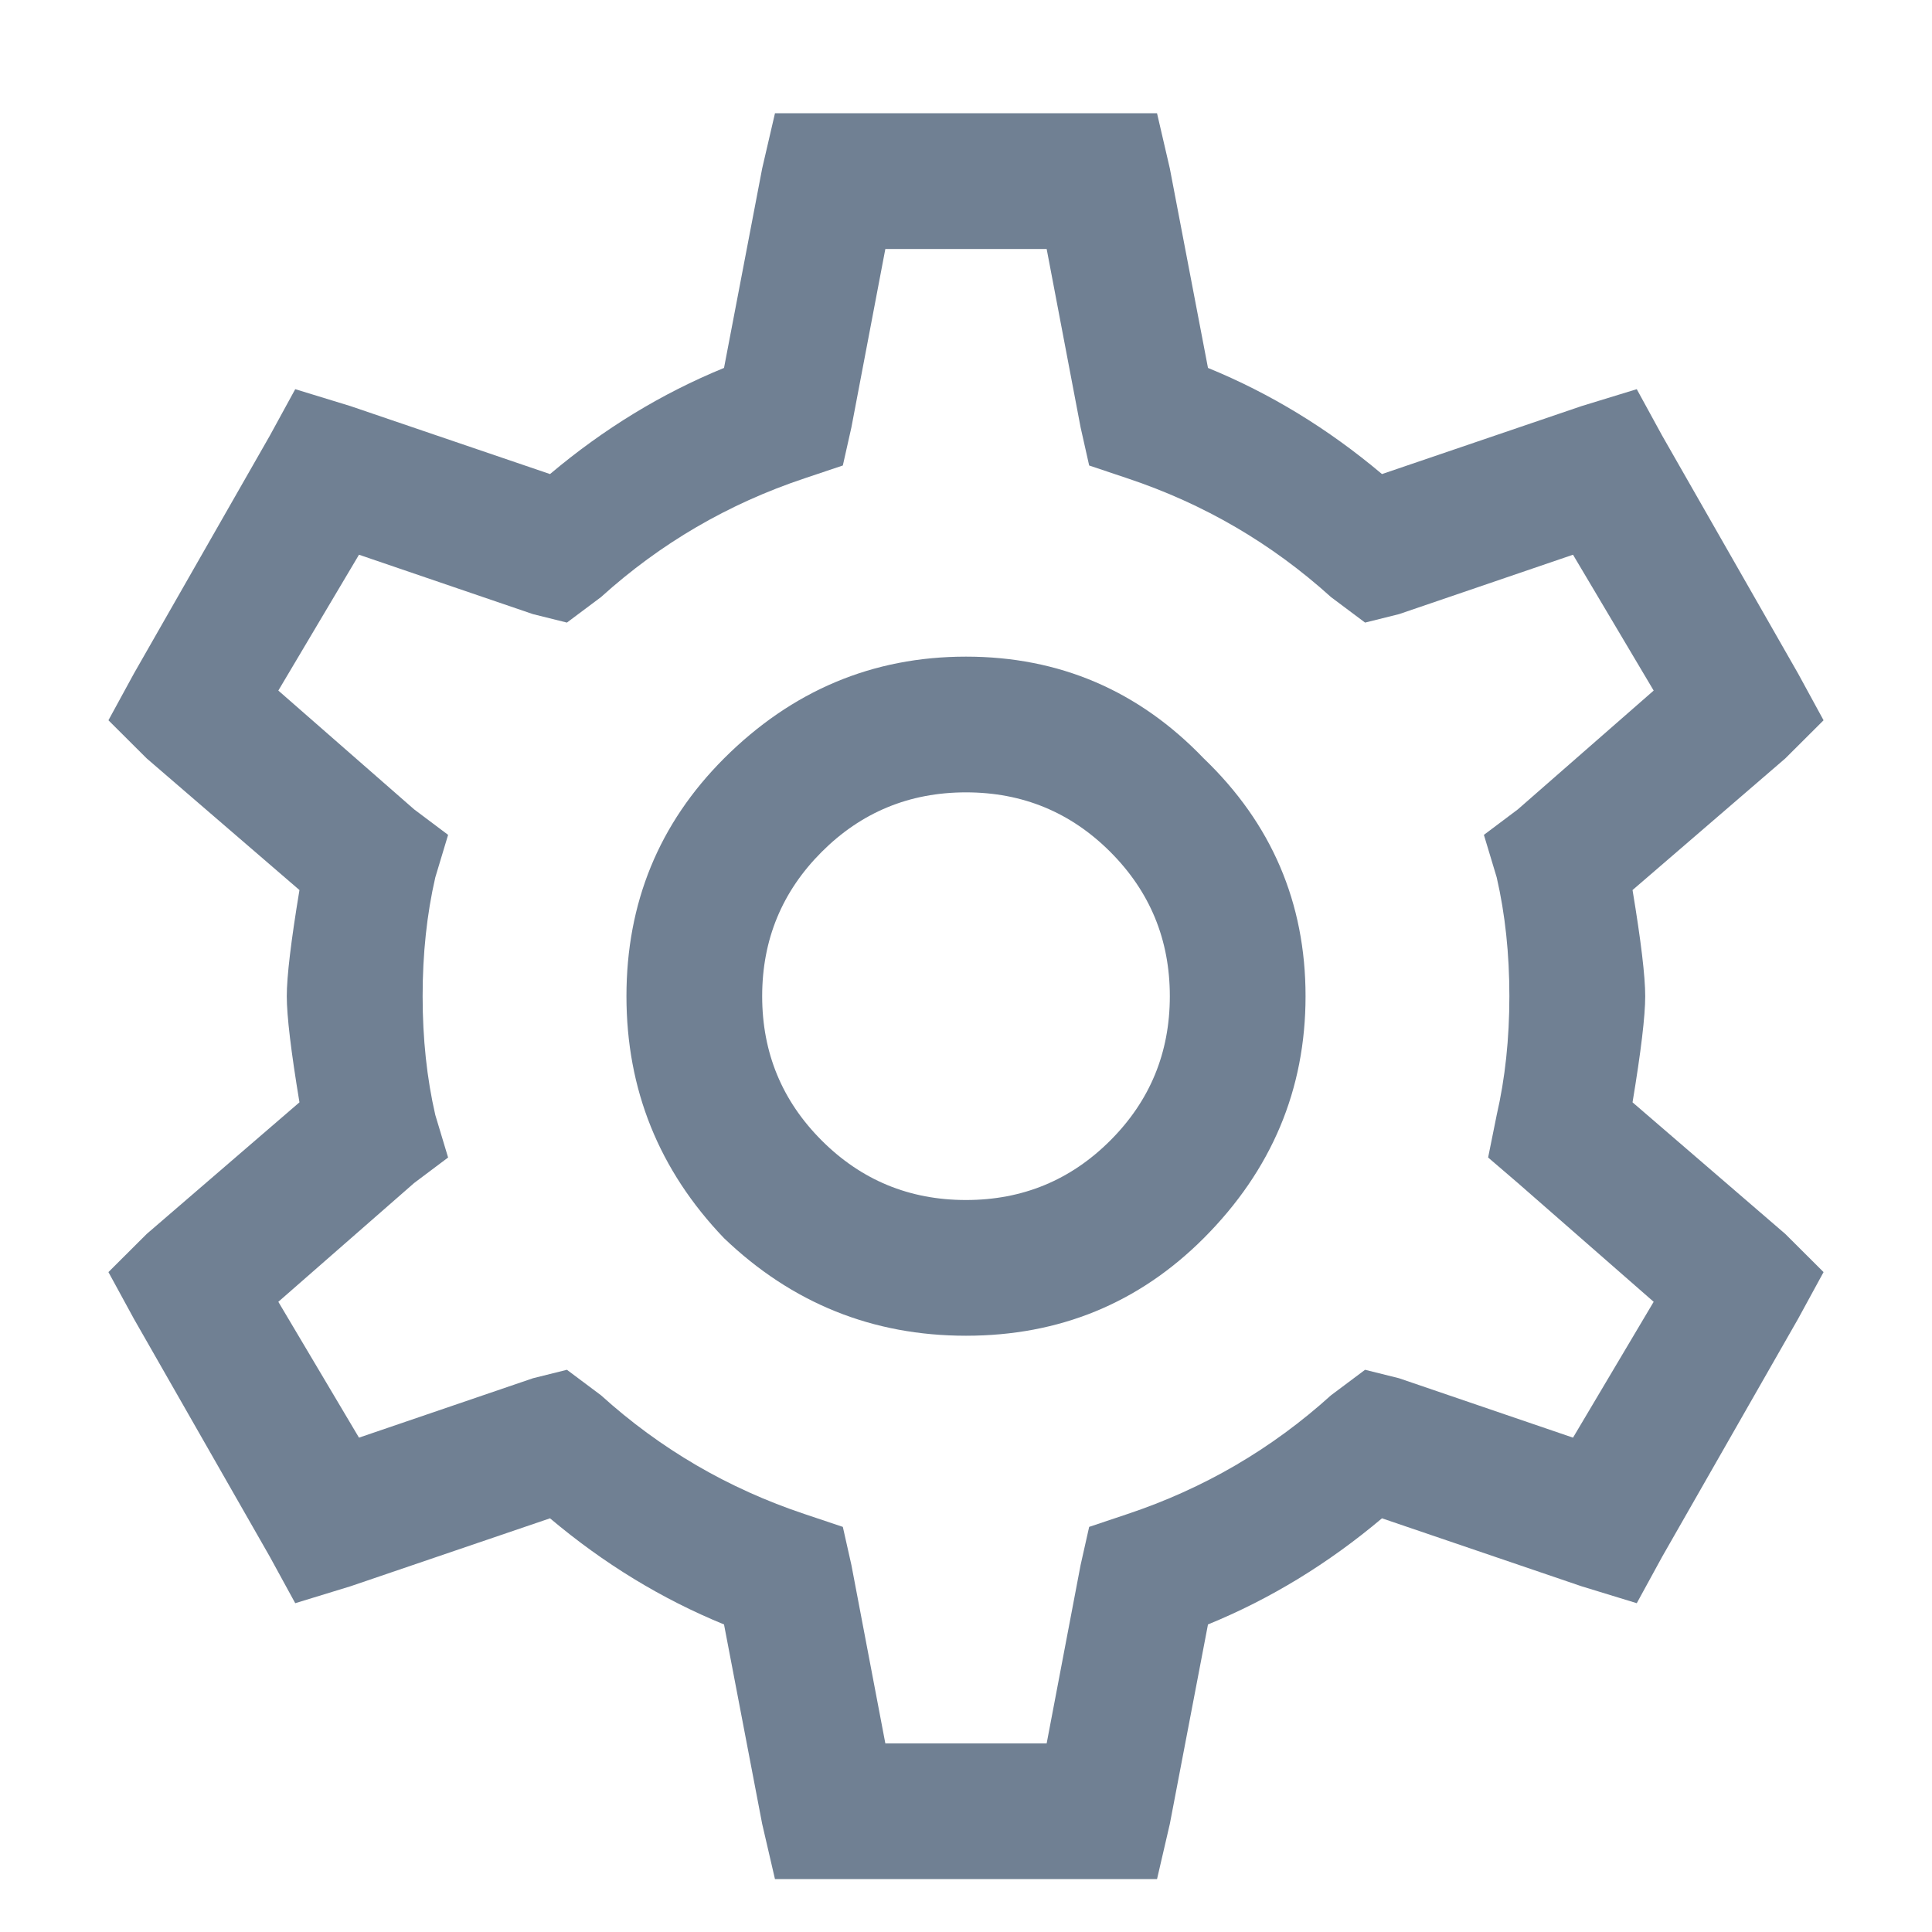 <svg width="16" height="16" viewBox="0 0 16 16" fill="none" xmlns="http://www.w3.org/2000/svg">
<path d="M6.418 0.938H6.875H9.125H9.582L9.688 1.395L10.004 3.047C10.52 3.258 11 3.551 11.445 3.926L13.098 3.363L13.555 3.223L13.766 3.609L14.891 5.578L15.102 5.965L14.785 6.281L13.52 7.371C13.59 7.793 13.625 8.086 13.625 8.25C13.625 8.414 13.59 8.707 13.52 9.129L14.785 10.219L15.102 10.535L14.891 10.922L13.766 12.891L13.555 13.277L13.098 13.137L11.445 12.574C11 12.949 10.52 13.242 10.004 13.453L9.688 15.105L9.582 15.562H9.125H6.875H6.418L6.312 15.105L5.996 13.453C5.48 13.242 5 12.949 4.555 12.574L2.902 13.137L2.445 13.277L2.234 12.891L1.109 10.922L0.898 10.535L1.215 10.219L2.48 9.129C2.41 8.707 2.375 8.414 2.375 8.25C2.375 8.086 2.41 7.793 2.48 7.371L1.215 6.281L0.898 5.965L1.109 5.578L2.234 3.609L2.445 3.223L2.902 3.363L4.555 3.926C5 3.551 5.48 3.258 5.996 3.047L6.312 1.395L6.418 0.938ZM7.332 2.062L7.051 3.539L6.98 3.855L6.664 3.961C6.031 4.172 5.469 4.5 4.977 4.945L4.695 5.156L4.414 5.086L2.973 4.594L2.305 5.719L3.43 6.703L3.711 6.914L3.605 7.266C3.535 7.57 3.5 7.898 3.5 8.25C3.5 8.602 3.535 8.93 3.605 9.234L3.711 9.586L3.43 9.797L2.305 10.781L2.973 11.906L4.414 11.414L4.695 11.344L4.977 11.555C5.469 12 6.031 12.328 6.664 12.539L6.98 12.645L7.051 12.961L7.332 14.438H8.668L8.949 12.961L9.02 12.645L9.336 12.539C9.969 12.328 10.531 12 11.023 11.555L11.305 11.344L11.586 11.414L13.027 11.906L13.695 10.781L12.57 9.797L12.324 9.586L12.395 9.234C12.465 8.93 12.5 8.602 12.5 8.25C12.5 7.898 12.465 7.57 12.395 7.266L12.289 6.914L12.57 6.703L13.695 5.719L13.027 4.594L11.586 5.086L11.305 5.156L11.023 4.945C10.531 4.5 9.969 4.172 9.336 3.961L9.02 3.855L8.949 3.539L8.668 2.062H7.332ZM5.996 6.281C6.559 5.719 7.227 5.438 8 5.438C8.773 5.438 9.43 5.719 9.969 6.281C10.531 6.82 10.812 7.477 10.812 8.25C10.812 9.023 10.531 9.691 9.969 10.254C9.43 10.793 8.773 11.062 8 11.062C7.227 11.062 6.559 10.793 5.996 10.254C5.457 9.691 5.188 9.023 5.188 8.25C5.188 7.477 5.457 6.82 5.996 6.281ZM9.195 7.055C8.867 6.727 8.469 6.562 8 6.562C7.531 6.562 7.133 6.727 6.805 7.055C6.477 7.383 6.312 7.781 6.312 8.25C6.312 8.719 6.477 9.117 6.805 9.445C7.133 9.773 7.531 9.938 8 9.938C8.469 9.938 8.867 9.773 9.195 9.445C9.523 9.117 9.688 8.719 9.688 8.25C9.688 7.781 9.523 7.383 9.195 7.055Z" fill="#708093"/>
</svg>
